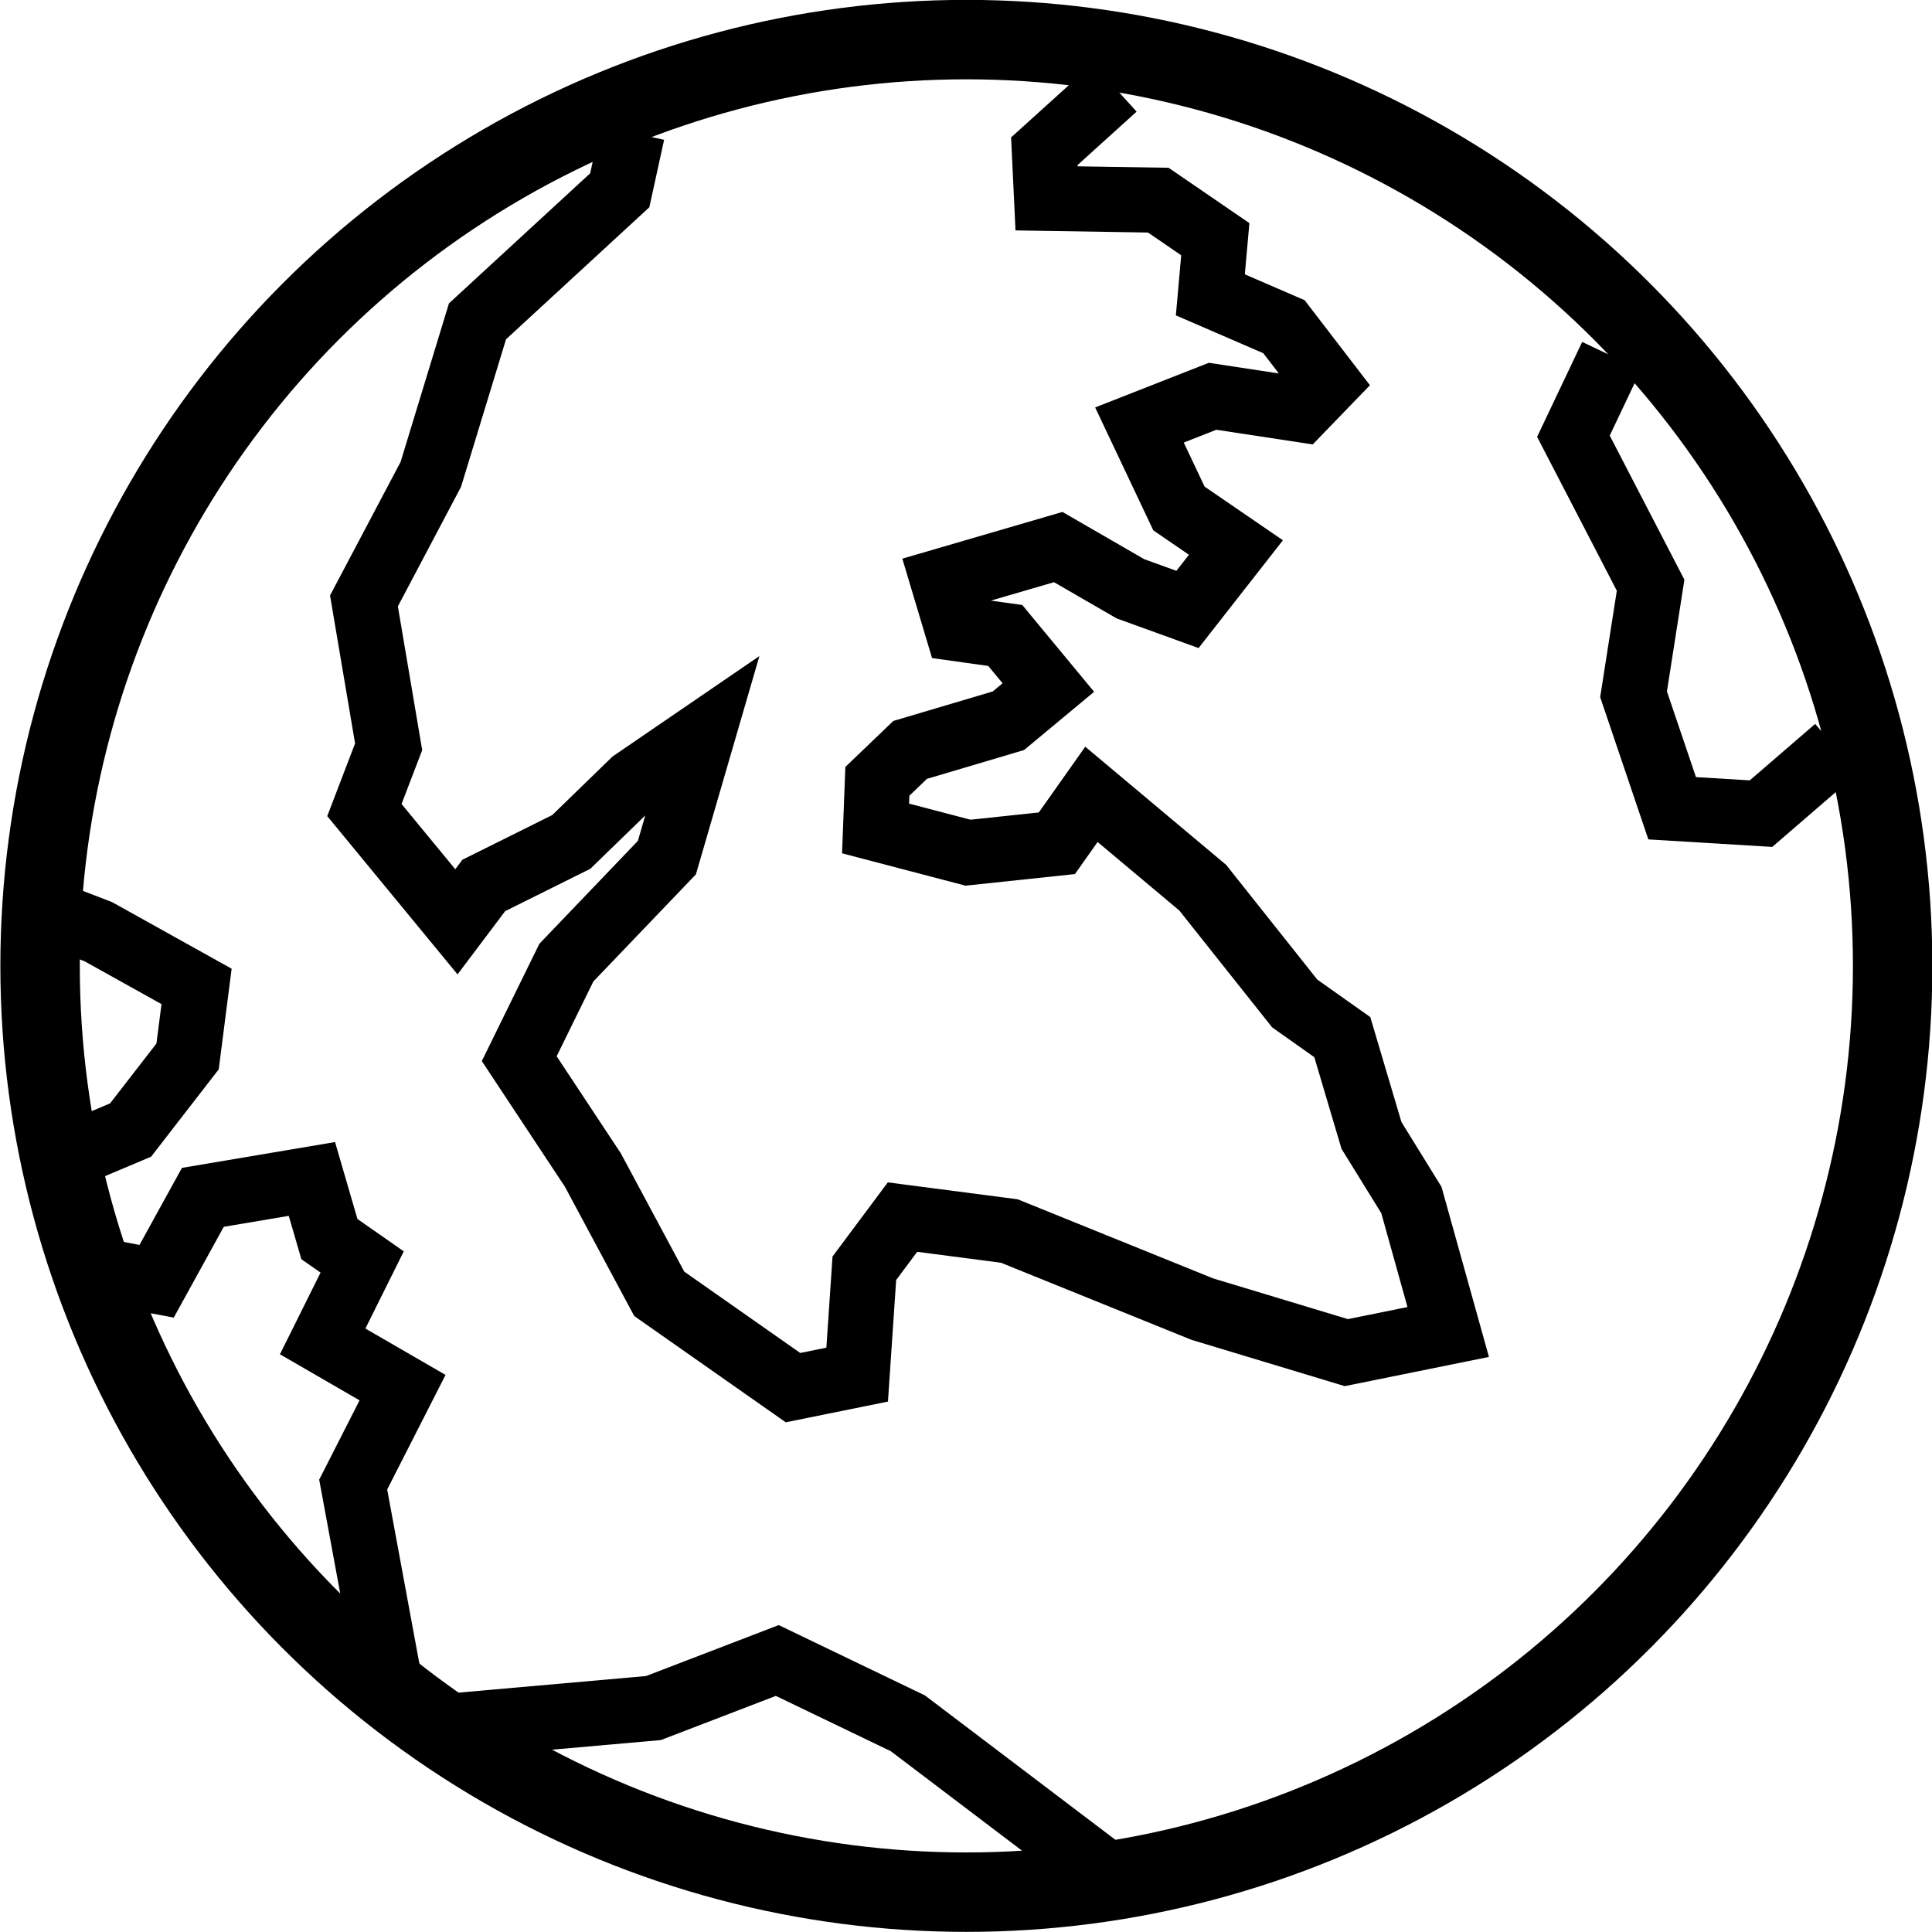 <?xml version="1.0" encoding="UTF-8" standalone="no"?>
<!-- Created with Inkscape (http://www.inkscape.org/) -->

<svg
   width="4.305mm"
   height="4.305mm"
   viewBox="0 0 4.305 4.305"
   version="1.1"
   id="svg5"
   xmlns="http://www.w3.org/2000/svg"
   xmlnsSvg="http://www.w3.org/2000/svg">
  <defs
     id="defs2">
    <clipPath
       clipPathUnits="userSpaceOnUse"
       id="clipPath1305">
      <rect
         style="opacity:0.84;fill:#aa0044;stroke:#aa4400;stroke-width:0.165;stroke-linecap:round;stroke-linejoin:round"
         id="rect1307"
         width="55.814"
         height="25.897"
         x="86.322"
         y="107.134" />
    </clipPath>
  </defs>
  <g
     id="layer1"
     transform="translate(-107.199,-84.32)">
    <circle
       style="fill:none;stroke:#000000;stroke-width:0.177;stroke-linecap:butt;stroke-linejoin:miter;stroke-miterlimit:4;stroke-dasharray:none"
       id="path11789"
       cx="-20.211"
       cy="137.938"
       r="2.064"
       transform="rotate(-60)" />
    <path
       style="fill:none;stroke:#000000;stroke-width:0.145;stroke-linecap:butt;stroke-linejoin:miter;stroke-miterlimit:4;stroke-dasharray:none;stroke-opacity:1"
       d="m 107.405,87.148 0.143,0.027 0.103,-0.187 0.243,-0.041 0.039,0.134 0.073,0.051 -0.088,0.177 0.178,0.103 -0.11,0.216 0.078,0.422"
       id="path12039" />
    <path
       style="fill:none;stroke:#000000;stroke-width:0.145;stroke-linecap:butt;stroke-linejoin:miter;stroke-miterlimit:4;stroke-dasharray:none;stroke-opacity:1"
       d="m 108.214,88.165 0.441,-0.039 0.276,-0.106 0.291,0.14 0.463,0.351"
       id="path12041" />
    <path
       style="fill:none;stroke:#000000;stroke-width:0.145;stroke-linecap:butt;stroke-linejoin:miter;stroke-miterlimit:4;stroke-dasharray:none;stroke-opacity:1"
       d="m 111.291,85.988 -0.168,0.145 -0.198,-0.012 -0.086,-0.254 0.038,-0.243 -0.172,-0.332 0.085,-0.179"
       id="path12043" />
    <path
       style="fill:none;stroke:#000000;stroke-width:0.145;stroke-linecap:butt;stroke-linejoin:miter;stroke-miterlimit:4;stroke-dasharray:none;stroke-opacity:1"
       d="m 109.683,84.515 -0.157,0.142 0.005,0.105 0.249,0.004 0.127,0.087 -0.011,0.124 0.164,0.071 0.096,0.125 -0.058,0.06 -0.197,-0.03 -0.163,0.064 0.088,0.186 0.127,0.087 -0.108,0.138 -0.127,-0.046 -0.161,-0.093 -0.257,0.075 0.032,0.107 0.107,0.015 0.096,0.116 -0.089,0.074 -0.219,0.065 -0.073,0.07 -0.004,0.105 0.206,0.054 0.198,-0.021 0.077,-0.109 0.248,0.208 0.205,0.258 0.106,0.075 0.065,0.219 0.089,0.144 0.082,0.294 -0.227,0.046 -0.321,-0.097 -0.43,-0.174 -0.238,-0.031 -0.085,0.114 -0.016,0.237 -0.143,0.029 -0.298,-0.209 -0.148,-0.276 -0.164,-0.248 0.105,-0.214 0.224,-0.234 0.08,-0.275 -0.155,0.106 -0.138,0.134 -0.195,0.097 -0.061,0.081 -0.205,-0.249 0.054,-0.141 -0.055,-0.325 0.149,-0.282 0.104,-0.341 0.317,-0.292 0.028,-0.128"
       id="path12045" />
    <path
       style="fill:none;stroke:#000000;stroke-width:0.145;stroke-linecap:butt;stroke-linejoin:miter;stroke-miterlimit:4;stroke-dasharray:none;stroke-opacity:1"
       d="m 107.355,86.895 0.135,-0.057 0.127,-0.164 0.02,-0.156 -0.219,-0.122 -0.122,-0.047"
       id="path12240" />
  </g>
</svg>
